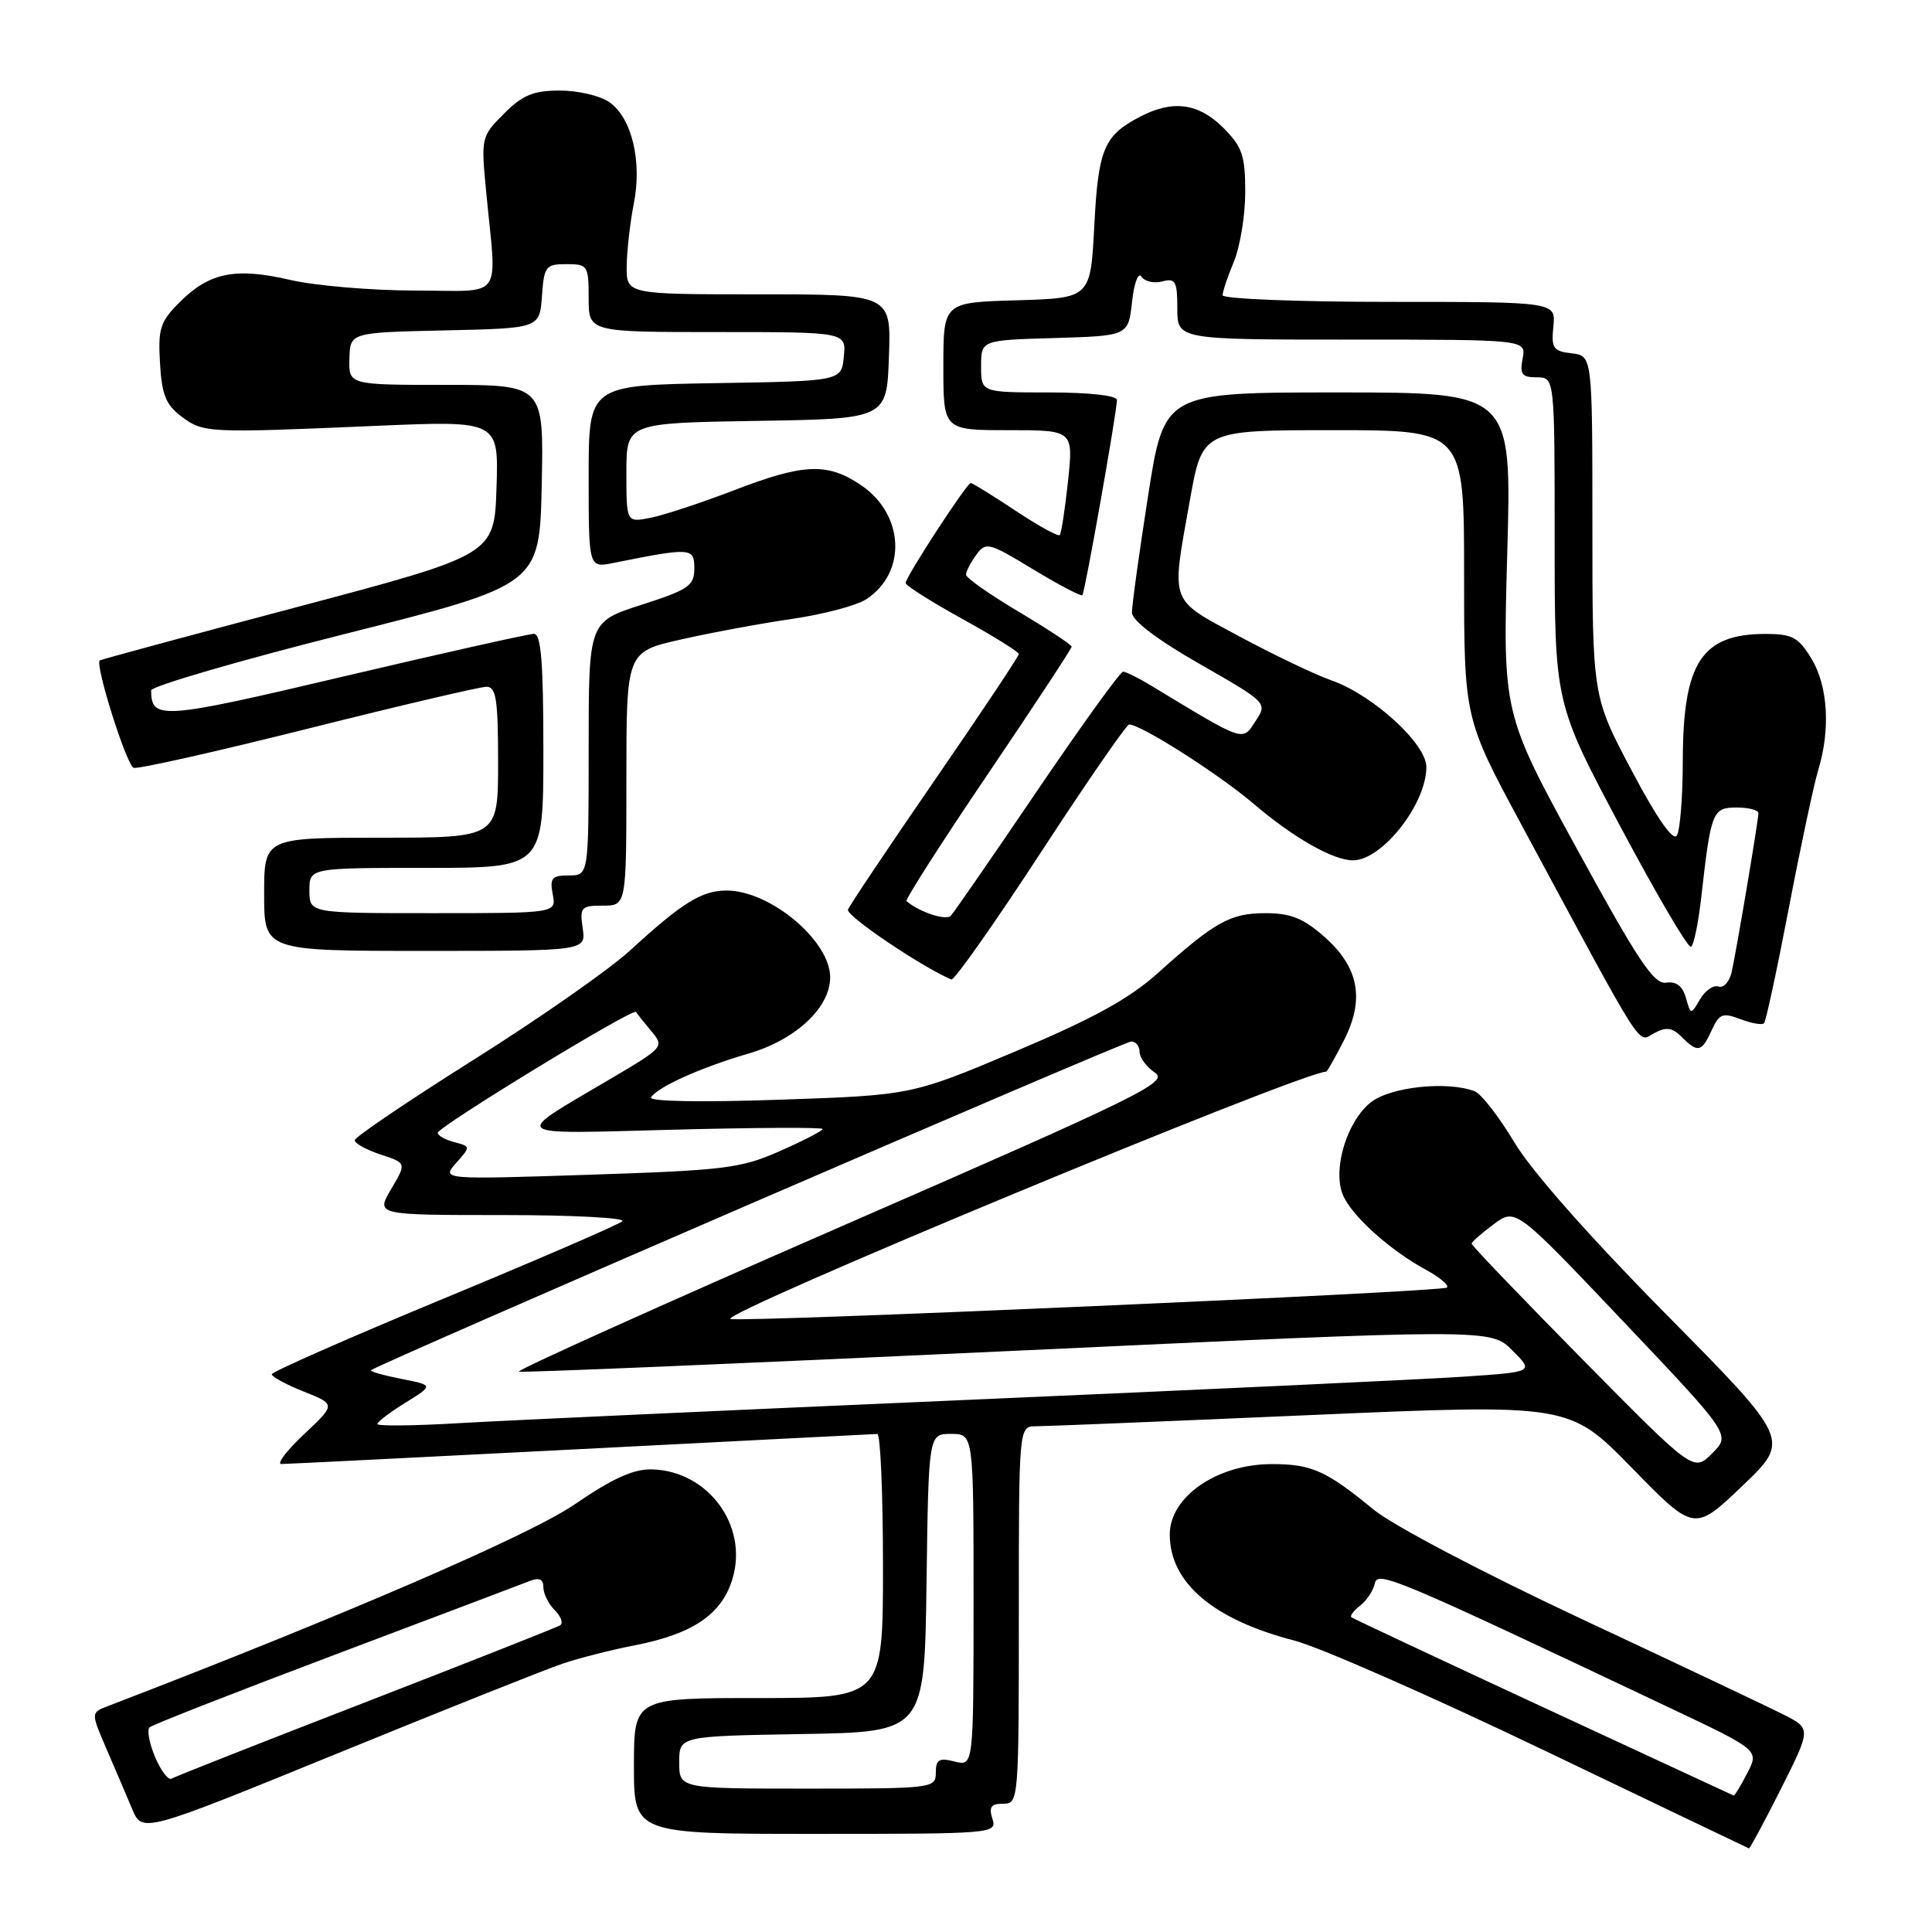 <?xml version="1.0" encoding="UTF-8" standalone="no"?>
<!DOCTYPE svg PUBLIC "-//W3C//DTD SVG 1.1//EN" "http://www.w3.org/Graphics/SVG/1.1/DTD/svg11.dtd" >
<svg xmlns="http://www.w3.org/2000/svg" xmlns:xlink="http://www.w3.org/1999/xlink" version="1.1" viewBox="0 0 256 256">
 <g >
 <path fill="currentColor"
d=" M 235.99 237.02 C 240.00 229.04 240.00 229.04 236.25 227.15 C 234.19 226.11 222.15 220.41 209.50 214.49 C 196.42 208.36 184.56 202.12 182.00 200.02 C 175.72 194.86 173.79 194.00 168.52 194.00 C 161.27 194.00 155.00 198.33 155.00 203.32 C 155.00 209.71 160.74 214.60 171.50 217.38 C 174.80 218.23 189.65 224.76 204.50 231.88 C 219.35 239.00 231.61 244.87 231.74 244.92 C 231.87 244.96 233.78 241.41 235.99 237.02 Z  M 74.50 220.46 C 76.70 219.71 80.98 218.62 84.02 218.03 C 91.81 216.52 95.64 213.92 97.06 209.19 C 99.17 202.16 93.84 194.91 86.41 194.70 C 83.96 194.63 81.19 195.88 76.08 199.38 C 70.12 203.45 45.56 214.06 14.27 226.08 C 12.04 226.93 12.04 226.93 14.10 231.72 C 15.24 234.35 16.77 237.94 17.51 239.70 C 18.85 242.89 18.85 242.89 44.68 232.35 C 58.88 226.55 72.30 221.20 74.50 220.46 Z  M 131.50 241.00 C 131.00 239.44 131.32 239.00 132.93 239.00 C 134.97 239.00 135.00 238.60 135.00 214.00 C 135.00 189.00 135.00 189.00 137.25 188.99 C 138.49 188.99 154.90 188.32 173.72 187.50 C 207.94 186.02 207.94 186.02 216.22 194.49 C 224.50 202.97 224.50 202.97 230.87 196.89 C 237.24 190.82 237.24 190.82 220.78 174.16 C 210.60 163.85 202.92 155.16 200.65 151.35 C 198.63 147.97 196.27 144.94 195.41 144.60 C 191.79 143.21 184.26 144.01 181.66 146.05 C 178.52 148.52 176.58 154.77 177.89 158.21 C 178.93 160.94 184.09 165.63 188.99 168.28 C 190.79 169.26 192.03 170.31 191.73 170.61 C 191.15 171.18 98.25 175.25 96.80 174.77 C 95.02 174.17 172.51 142.00 175.73 142.00 C 175.86 142.00 176.91 140.14 178.07 137.87 C 180.87 132.38 180.06 128.14 175.43 124.08 C 172.70 121.68 171.00 121.00 167.69 121.00 C 163.03 121.00 160.99 122.13 153.42 128.94 C 149.61 132.35 144.87 134.96 134.56 139.31 C 120.79 145.12 120.79 145.12 103.24 145.72 C 92.76 146.08 85.92 145.95 86.26 145.41 C 87.14 144.02 92.86 141.45 99.19 139.60 C 105.45 137.77 110.00 133.52 110.00 129.50 C 110.00 124.65 102.06 118.00 96.27 118.00 C 92.98 118.00 90.38 119.62 83.50 125.93 C 80.75 128.46 71.41 134.98 62.75 140.43 C 54.09 145.88 47.00 150.68 47.00 151.09 C 47.00 151.51 48.55 152.35 50.43 152.98 C 53.87 154.11 53.87 154.11 51.83 157.56 C 49.80 161.00 49.80 161.00 66.60 161.00 C 75.84 161.00 82.97 161.37 82.45 161.83 C 81.93 162.29 71.27 166.90 58.76 172.08 C 46.26 177.26 36.02 181.77 36.01 182.10 C 36.01 182.43 37.91 183.46 40.25 184.39 C 44.50 186.08 44.50 186.08 40.29 190.04 C 37.97 192.22 36.62 194.00 37.29 193.99 C 37.95 193.99 55.82 193.09 77.00 192.01 C 98.18 190.92 115.84 190.02 116.25 190.01 C 116.66 190.01 117.00 197.88 117.00 207.50 C 117.00 225.00 117.00 225.00 100.50 225.00 C 84.00 225.00 84.00 225.00 84.00 234.00 C 84.00 243.00 84.00 243.00 108.07 243.00 C 131.68 243.00 132.12 242.96 131.50 241.00 Z  M 226.81 136.51 C 227.81 134.32 228.26 134.15 230.61 135.04 C 232.08 135.60 233.48 135.85 233.74 135.59 C 233.99 135.34 235.47 128.47 237.03 120.32 C 238.59 112.17 240.35 103.93 240.93 102.01 C 242.57 96.65 242.21 90.85 240.01 87.25 C 238.30 84.44 237.48 84.00 233.95 84.00 C 225.49 84.00 223.01 87.78 222.98 100.70 C 222.98 105.54 222.62 110.05 222.19 110.72 C 221.70 111.50 219.53 108.40 216.21 102.11 C 211.00 92.28 211.00 92.28 211.00 69.71 C 211.00 47.13 211.00 47.13 208.25 46.82 C 205.80 46.53 205.54 46.15 205.83 43.25 C 206.15 40.00 206.15 40.00 184.08 40.00 C 171.93 40.00 162.00 39.60 162.00 39.12 C 162.00 38.64 162.68 36.63 163.50 34.65 C 164.32 32.68 165.00 28.54 165.00 25.46 C 165.00 20.59 164.61 19.46 162.08 16.92 C 158.82 13.67 155.43 13.21 151.13 15.43 C 146.27 17.95 145.53 19.69 145.00 29.90 C 144.50 39.50 144.50 39.50 134.75 39.79 C 125.00 40.07 125.00 40.07 125.00 48.54 C 125.00 57.00 125.00 57.00 133.62 57.00 C 142.23 57.00 142.23 57.00 141.52 63.75 C 141.12 67.46 140.63 70.68 140.42 70.90 C 140.20 71.12 137.56 69.66 134.53 67.65 C 131.51 65.64 128.85 64.00 128.63 64.00 C 128.11 64.00 120.00 76.45 120.00 77.25 C 120.00 77.59 123.37 79.72 127.50 82.00 C 131.62 84.28 135.00 86.38 135.00 86.66 C 135.00 86.95 130.00 94.46 123.88 103.34 C 117.76 112.23 112.58 119.96 112.36 120.53 C 112.05 121.32 122.04 128.07 126.06 129.79 C 126.43 129.95 131.74 122.41 137.86 113.04 C 143.97 103.67 149.27 96.00 149.62 96.00 C 151.19 96.00 161.50 102.57 166.14 106.53 C 171.37 110.99 176.65 114.00 179.27 114.00 C 183.13 114.00 189.00 106.55 189.00 101.63 C 189.00 98.54 181.89 92.06 176.39 90.14 C 174.25 89.39 168.79 86.78 164.25 84.34 C 154.83 79.26 155.18 80.22 157.66 66.31 C 159.32 57.00 159.32 57.00 176.66 57.00 C 194.00 57.00 194.00 57.00 194.00 76.09 C 194.00 95.18 194.00 95.18 201.63 109.34 C 218.27 140.24 216.92 138.11 219.19 136.90 C 220.79 136.04 221.58 136.15 222.83 137.40 C 224.97 139.54 225.48 139.43 226.81 136.51 Z  M 77.21 123.00 C 76.80 120.21 77.00 120.00 79.89 120.00 C 83.00 120.00 83.00 120.00 83.00 103.18 C 83.00 86.37 83.00 86.37 90.25 84.73 C 94.24 83.83 100.87 82.60 105.00 82.00 C 109.12 81.40 113.53 80.23 114.79 79.40 C 120.20 75.86 119.83 68.15 114.07 64.27 C 109.63 61.27 106.48 61.41 97.22 64.98 C 92.97 66.61 88.04 68.24 86.25 68.60 C 83.00 69.25 83.00 69.25 83.00 62.65 C 83.00 56.05 83.00 56.05 100.25 55.77 C 117.50 55.50 117.50 55.50 117.79 47.25 C 118.08 39.00 118.08 39.00 100.54 39.00 C 83.00 39.00 83.00 39.00 83.04 35.25 C 83.07 33.19 83.49 29.48 83.98 27.00 C 85.10 21.38 83.72 15.62 80.75 13.54 C 79.54 12.69 76.60 12.00 74.20 12.00 C 70.68 12.00 69.26 12.58 66.78 15.06 C 63.77 18.08 63.73 18.24 64.41 25.31 C 65.82 40.10 66.97 38.50 55.00 38.50 C 49.22 38.49 41.78 37.86 38.45 37.09 C 31.20 35.41 27.75 36.10 23.82 40.03 C 21.22 42.62 20.93 43.54 21.20 48.12 C 21.44 52.32 21.99 53.66 24.07 55.21 C 26.97 57.37 27.47 57.39 49.79 56.43 C 66.08 55.73 66.08 55.73 65.79 64.62 C 65.50 73.50 65.50 73.50 39.50 80.40 C 25.20 84.19 13.37 87.39 13.22 87.51 C 12.55 88.04 16.77 101.42 17.71 101.74 C 18.28 101.93 28.69 99.59 40.84 96.54 C 52.99 93.49 63.62 91.00 64.47 91.00 C 65.74 91.00 66.00 92.68 66.00 101.00 C 66.00 111.00 66.00 111.00 50.50 111.00 C 35.00 111.00 35.00 111.00 35.00 118.50 C 35.00 126.00 35.00 126.00 56.33 126.00 C 77.65 126.00 77.65 126.00 77.21 123.00 Z  M 204.50 226.23 C 190.75 219.85 179.31 214.48 179.07 214.30 C 178.84 214.13 179.36 213.42 180.24 212.74 C 181.11 212.06 181.98 210.74 182.17 209.82 C 182.51 208.07 184.74 209.01 221.30 226.32 C 233.10 231.91 233.10 231.91 231.52 234.95 C 230.66 236.63 229.85 237.96 229.72 237.92 C 229.60 237.87 218.25 232.61 204.50 226.23 Z  M 20.55 232.82 C 19.78 230.99 19.45 229.22 19.82 228.88 C 20.19 228.54 31.30 224.19 44.50 219.21 C 57.70 214.23 69.29 209.85 70.25 209.47 C 71.45 209.00 72.00 209.26 72.00 210.32 C 72.00 211.17 72.68 212.54 73.51 213.36 C 74.34 214.19 74.66 215.10 74.21 215.37 C 73.77 215.64 62.18 220.22 48.46 225.54 C 34.73 230.86 23.15 235.42 22.73 235.68 C 22.31 235.93 21.33 234.65 20.55 232.82 Z  M 90.00 233.52 C 90.00 230.05 90.00 230.05 106.25 229.77 C 122.50 229.50 122.50 229.50 122.77 209.75 C 123.04 190.00 123.04 190.00 126.02 190.00 C 129.00 190.00 129.00 190.00 129.00 212.02 C 129.00 234.04 129.00 234.04 126.50 233.41 C 124.43 232.89 124.00 233.14 124.00 234.89 C 124.00 236.95 123.62 237.00 107.00 237.00 C 90.00 237.00 90.00 237.00 90.00 233.52 Z  M 209.70 180.14 C 201.62 171.94 195.00 165.04 195.00 164.80 C 195.00 164.57 196.31 163.41 197.92 162.22 C 200.83 160.06 200.83 160.06 215.09 175.09 C 229.34 190.12 229.34 190.12 226.87 192.58 C 224.41 195.05 224.41 195.05 209.70 180.14 Z  M 50.00 188.69 C 50.00 188.40 51.68 187.13 53.73 185.86 C 57.46 183.55 57.46 183.55 53.14 182.70 C 50.76 182.23 48.97 181.72 49.16 181.56 C 50.16 180.73 148.96 138.00 149.89 138.00 C 150.50 138.00 151.00 138.62 151.00 139.38 C 151.00 140.14 151.91 141.37 153.03 142.13 C 154.89 143.38 151.31 145.14 111.51 162.49 C 87.56 172.94 68.32 181.61 68.76 181.75 C 69.19 181.90 98.34 180.67 133.52 179.03 C 197.50 176.05 197.50 176.05 200.38 178.92 C 203.26 181.79 203.26 181.79 193.88 182.42 C 188.72 182.77 159.07 184.15 128.00 185.50 C 96.92 186.85 66.66 188.23 60.75 188.58 C 54.84 188.93 50.00 188.98 50.00 188.69 Z  M 60.44 154.10 C 62.38 151.93 62.37 151.91 60.19 151.34 C 58.99 151.02 58.00 150.47 58.00 150.11 C 58.00 149.32 83.91 133.51 84.27 134.09 C 84.41 134.32 85.32 135.45 86.29 136.62 C 88.05 138.71 87.98 138.78 80.78 143.02 C 67.67 150.75 67.06 150.27 89.25 149.69 C 100.11 149.41 109.00 149.36 109.00 149.60 C 109.00 149.83 106.46 151.15 103.35 152.52 C 98.18 154.81 96.06 155.07 78.10 155.66 C 58.50 156.30 58.50 156.30 60.44 154.10 Z  M 223.39 132.21 C 222.95 130.65 222.11 130.01 220.77 130.21 C 219.15 130.45 217.04 127.28 208.96 112.50 C 199.12 94.50 199.12 94.50 199.72 73.25 C 200.32 52.00 200.32 52.00 177.29 52.00 C 154.26 52.00 154.26 52.00 152.12 65.75 C 150.94 73.31 149.98 80.25 149.99 81.17 C 150.00 82.23 153.32 84.75 158.98 87.99 C 167.96 93.13 167.96 93.13 166.35 95.58 C 164.59 98.27 165.03 98.42 152.50 90.83 C 150.85 89.83 149.19 89.01 148.82 89.00 C 148.44 89.00 143.33 96.09 137.45 104.75 C 131.58 113.41 126.42 120.88 125.99 121.34 C 125.36 122.03 121.79 120.85 120.12 119.40 C 119.91 119.22 124.74 111.66 130.87 102.61 C 136.99 93.56 142.00 85.94 142.00 85.69 C 142.00 85.44 138.85 83.36 135.00 81.07 C 131.15 78.78 128.00 76.57 128.00 76.15 C 128.00 75.73 128.61 74.55 129.35 73.53 C 130.64 71.77 131.00 71.86 136.91 75.45 C 140.33 77.52 143.25 79.05 143.42 78.86 C 143.77 78.45 148.00 54.53 148.00 53.00 C 148.00 52.41 144.32 52.00 139.00 52.00 C 130.00 52.00 130.00 52.00 130.00 48.54 C 130.00 45.07 130.00 45.07 139.75 44.79 C 149.50 44.50 149.50 44.50 150.00 40.00 C 150.28 37.48 150.83 36.01 151.25 36.66 C 151.66 37.29 152.90 37.58 154.00 37.29 C 155.76 36.83 156.00 37.26 156.00 40.88 C 156.00 45.00 156.00 45.00 179.12 45.00 C 202.23 45.00 202.23 45.00 201.76 47.50 C 201.35 49.60 201.66 50.00 203.64 50.00 C 206.00 50.00 206.00 50.00 206.00 71.58 C 206.00 93.15 206.00 93.15 214.70 109.51 C 219.49 118.51 223.70 125.68 224.07 125.46 C 224.44 125.23 225.06 122.22 225.44 118.77 C 226.71 107.52 226.92 107.00 230.12 107.00 C 231.71 107.00 233.00 107.34 233.00 107.75 C 232.99 108.75 230.11 125.87 229.45 128.82 C 229.16 130.10 228.38 130.95 227.71 130.72 C 227.05 130.48 225.95 131.24 225.27 132.40 C 224.04 134.50 224.04 134.50 223.39 132.21 Z  M 41.00 118.00 C 41.00 115.00 41.00 115.00 56.50 115.00 C 72.00 115.00 72.00 115.00 72.00 99.50 C 72.00 87.77 71.70 84.00 70.75 83.99 C 70.06 83.99 58.76 86.52 45.63 89.61 C 21.35 95.34 20.08 95.43 20.02 91.49 C 20.01 90.94 31.59 87.56 45.75 83.99 C 71.50 77.50 71.50 77.50 71.78 64.25 C 72.06 51.00 72.06 51.00 59.13 51.00 C 46.20 51.00 46.20 51.00 46.30 47.53 C 46.39 44.06 46.39 44.06 58.95 43.78 C 71.50 43.50 71.50 43.50 71.81 39.25 C 72.09 35.28 72.31 35.00 75.06 35.00 C 77.88 35.00 78.00 35.19 78.00 39.50 C 78.00 44.00 78.00 44.00 95.06 44.00 C 112.13 44.00 112.13 44.00 111.81 47.25 C 111.50 50.50 111.50 50.50 94.75 50.77 C 78.00 51.05 78.00 51.05 78.00 63.15 C 78.00 75.25 78.00 75.25 81.25 74.60 C 91.59 72.53 92.00 72.55 92.00 75.31 C 92.00 77.62 91.27 78.12 85.00 80.14 C 78.00 82.39 78.00 82.39 78.00 99.20 C 78.00 116.00 78.00 116.00 75.38 116.00 C 73.13 116.00 72.83 116.35 73.24 118.50 C 73.72 121.00 73.72 121.00 57.36 121.00 C 41.00 121.00 41.00 121.00 41.00 118.00 Z "/>
</g>
</svg>